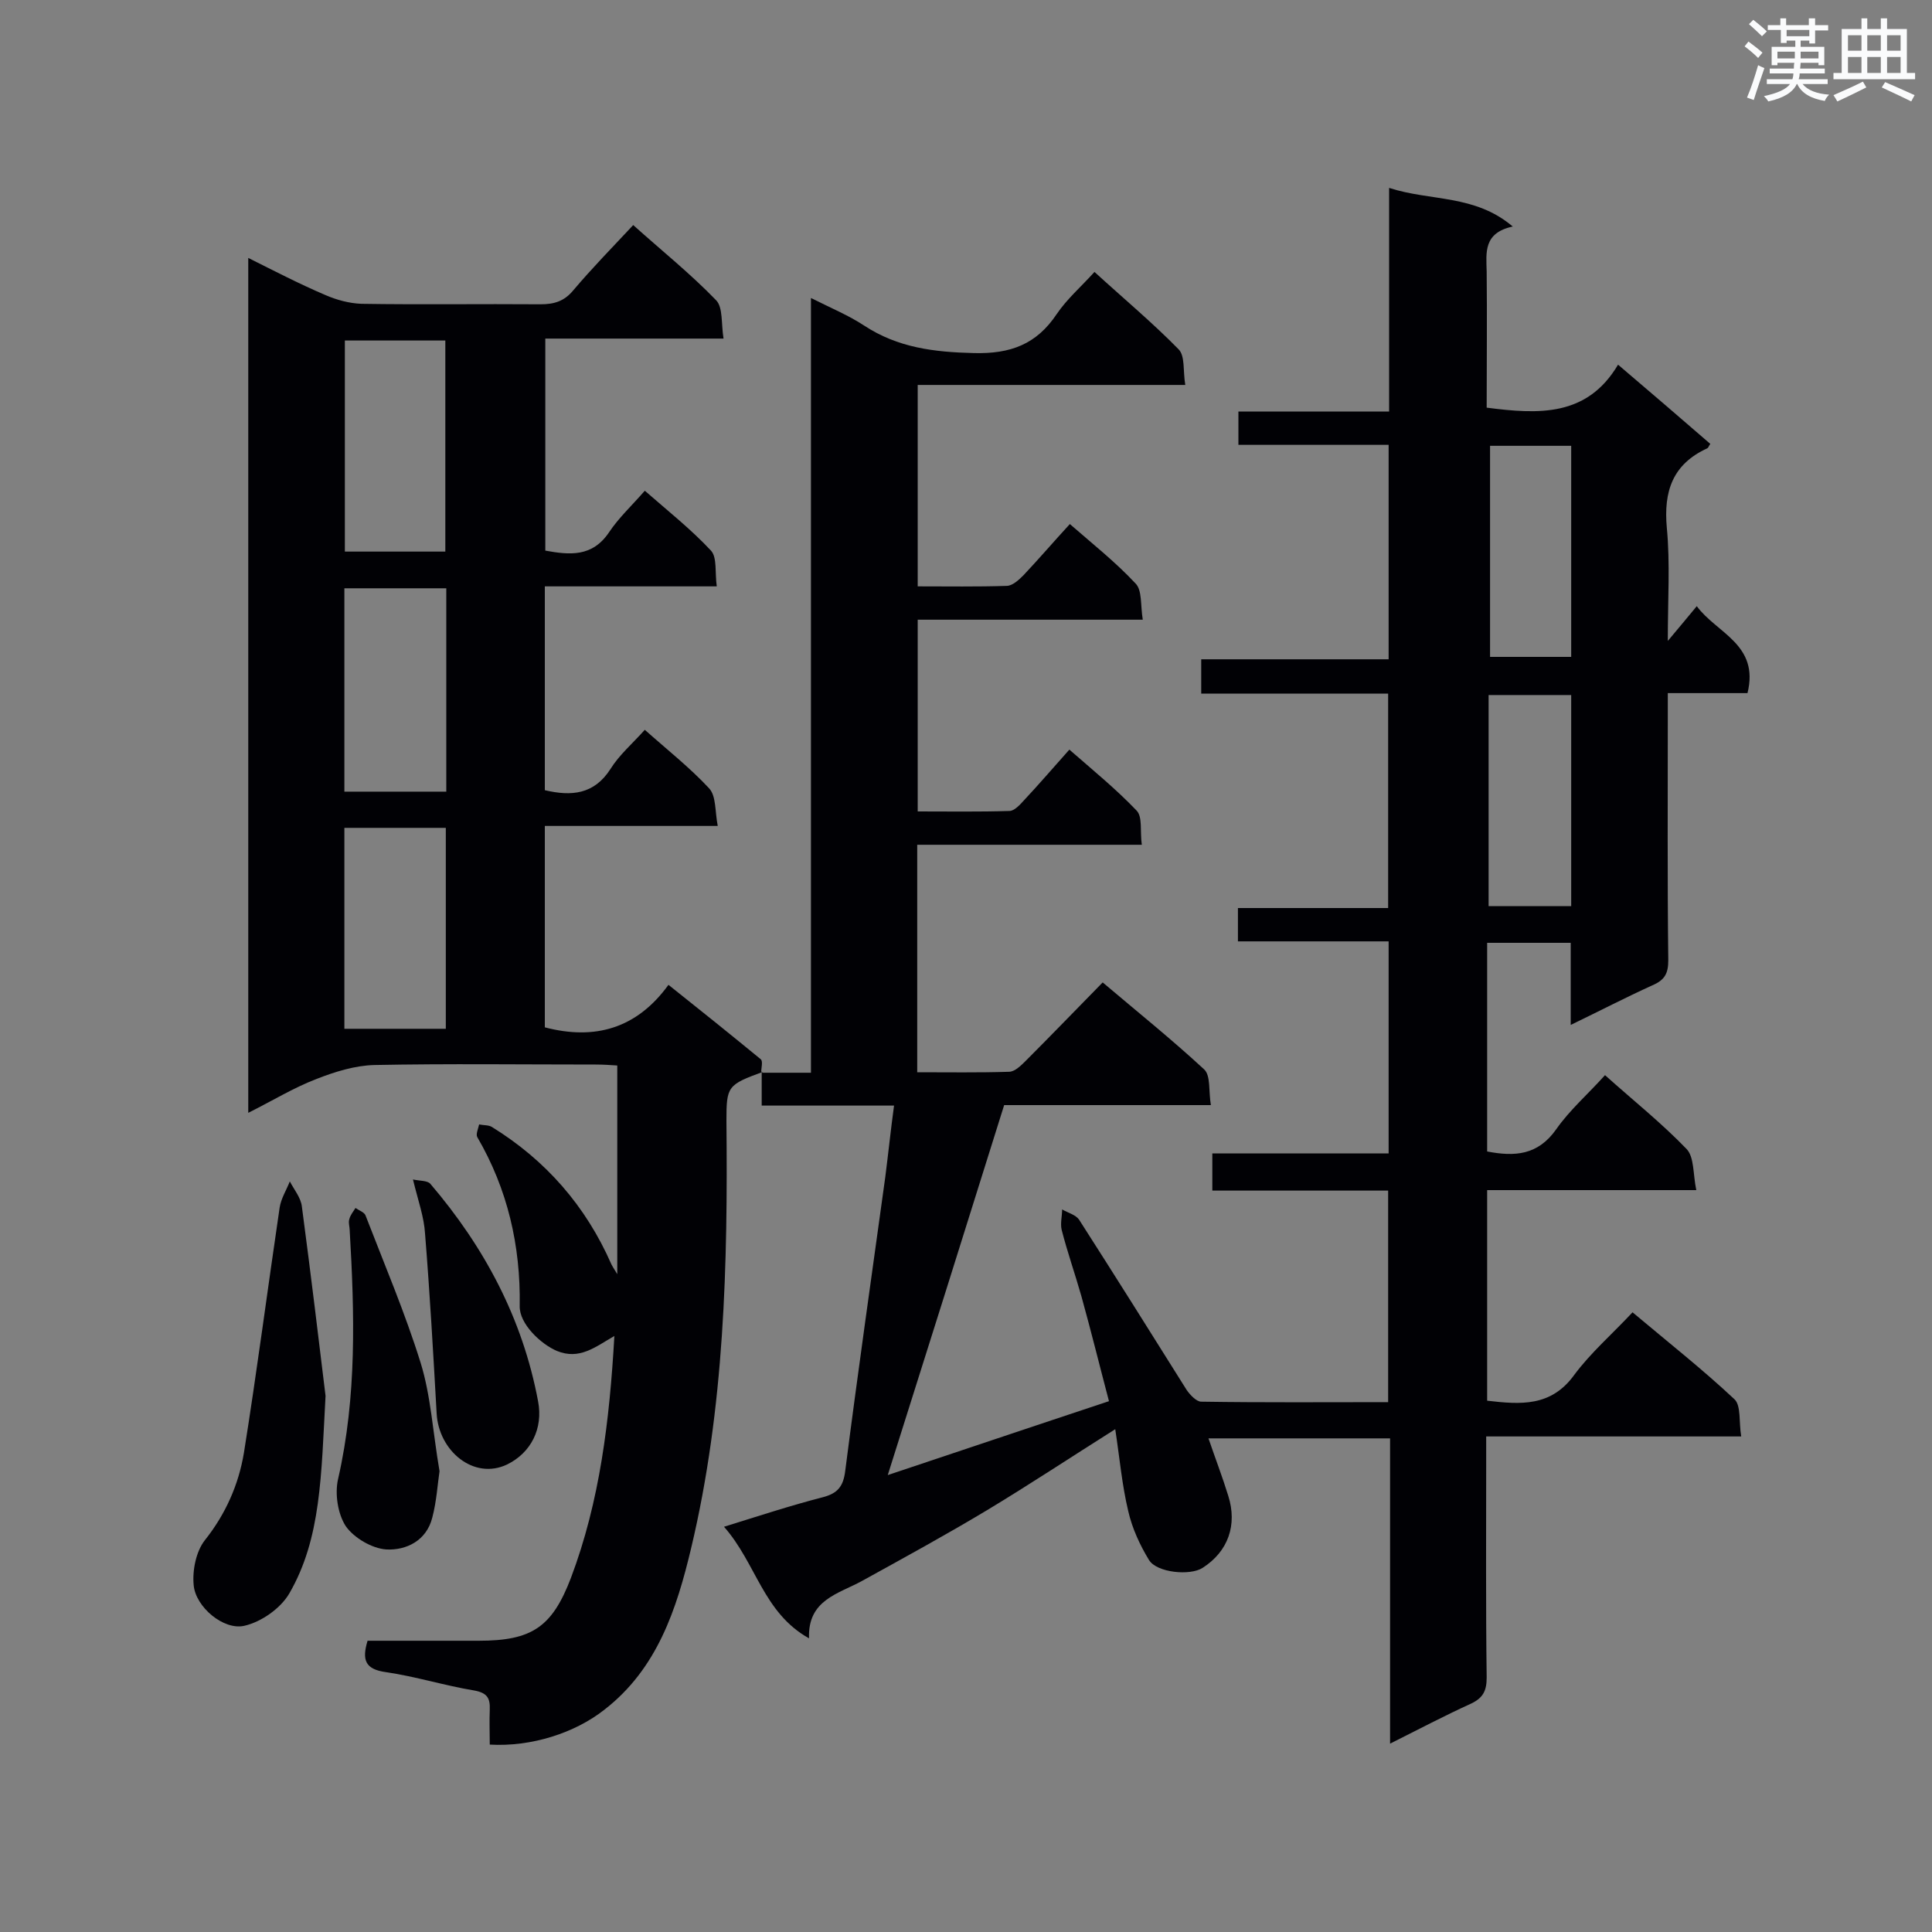<svg enable-background="new 0 0 400 400" viewBox="0 0 400 400" xmlns="http://www.w3.org/2000/svg"><rect x="0" y="0" width="400" height="400" fill="#808080" stroke="none"/><g fill="#010105"><path d="m157.8 222.1h10.1c0-53.4 0-106.4 0-160.4 4.2 2.1 7.8 3.6 11 5.7 7 4.6 14.5 5.5 22.7 5.7 7.6.2 13-1.8 17.2-8.1 2.1-3.1 5-5.6 7.8-8.7 5.9 5.4 11.9 10.4 17.4 16 1.4 1.4.9 4.5 1.4 7.4-18.8 0-36.9 0-55.4 0v41.7c6.2 0 12.3.1 18.4-.1 1.2 0 2.5-1.2 3.5-2.2 3.2-3.4 6.2-6.9 9.6-10.6 4.7 4.1 9.5 7.9 13.6 12.3 1.4 1.4 1 4.5 1.5 7.5-15.9 0-31.1 0-46.6 0v39.7c6.4 0 12.7.1 19-.1 1 0 2.2-1.3 3-2.2 3.1-3.3 6-6.7 9.4-10.5 4.8 4.2 9.6 8.1 13.9 12.6 1.3 1.3.7 4.3 1.1 7.1-15.8 0-31 0-46.5 0v47.1c6.4 0 12.7.1 19-.1 1.2 0 2.5-1.3 3.5-2.3 5.2-5.2 10.4-10.6 15.9-16.2 7.2 6.1 14.3 11.8 21 18 1.4 1.3.9 4.5 1.4 7.4-14.8 0-29 0-42.8 0-8.1 25.9-16.1 51.3-24.1 76.6 14.4-4.8 29.8-10 45.8-15.3-1.9-7.2-3.7-14.5-5.7-21.7-1.3-4.6-2.9-9.1-4.1-13.8-.3-1.3.1-2.8.1-4.2 1.2.7 2.8 1.1 3.5 2.1 7.5 11.7 14.9 23.5 22.3 35.3.7 1 2 2.4 3 2.4 12.8.2 25.6.1 38.7.1 0-14.6 0-28.9 0-43.8-12 0-24.1 0-36.4 0 0-2.8 0-5 0-7.7h36.5c0-14.8 0-29.1 0-43.9-10.5 0-20.7 0-31.2 0 0-2.4 0-4.4 0-6.9h31.1c0-14.9 0-29.4 0-44.4-12.8 0-25.7 0-38.7 0 0-2.6 0-4.5 0-7.1h38.8c0-15 0-29.4 0-44.4-10.3 0-20.6 0-31.1 0 0-2.5 0-4.4 0-6.9h31.2c0-15.4 0-30.3 0-46.3 8.6 2.8 17.7 1.3 25.6 8-6.1 1.3-5.5 5.4-5.4 9.3.1 9.4 0 18.8 0 28.2 10.8 1.4 20.8 1.9 27.2-8.9 6.8 5.8 13 11.1 19.1 16.4-.3.4-.4.8-.6.9-7.2 3.3-9.1 8.9-8.4 16.5.7 7.3.2 14.8.2 23.4 2.3-2.7 3.9-4.7 6-7.2 4.1 5.6 13 7.9 10.5 18-5.3 0-10.6 0-16.5 0v5.1c0 16.7-.1 33.5.1 50.2 0 2.7-.7 4.1-3.3 5.2-5.5 2.5-10.9 5.3-16.9 8.2 0-6.1 0-11.4 0-17-5.9 0-11.5 0-17.3 0v43.2c5.7 1.1 10.5.8 14.3-4.6 2.8-4 6.6-7.3 10.1-11.2 5.8 5.2 11.7 9.9 16.9 15.3 1.6 1.7 1.3 5.2 2 8.5-15 0-29 0-43.3 0v43.6c6.9.8 13.2 1.3 18-5.3 3.4-4.6 7.9-8.5 12.1-13 7.5 6.3 14.6 11.9 21.1 18 1.4 1.3.9 4.8 1.4 7.7-17.9 0-35 0-52.8 0v5c0 15-.1 30 .1 44.9 0 2.7-.7 4.2-3.2 5.4-5.5 2.5-10.8 5.3-16.8 8.3 0-21.4 0-42.1 0-63.2-12.7 0-24.9 0-37.6 0 1.4 4.1 2.9 8 4.1 11.9 1.9 6 0 11.5-5.3 14.9-2.6 1.7-9.5 1-11.1-1.6-1.9-3.1-3.5-6.6-4.3-10.1-1.3-5.4-1.8-11.1-2.7-17-9.2 5.8-17.8 11.5-26.6 16.8-8.5 5.1-17.1 9.8-25.8 14.6-4.9 2.7-11.3 3.9-11 11.9-9.5-5.3-10.9-15.5-17.6-23.1 7.4-2.3 13.8-4.4 20.4-6.1 3.1-.8 4.3-2.2 4.7-5.5 2.6-20.3 5.5-40.6 8.3-60.9.6-4.7 1.1-9.5 1.8-14.7-9.3 0-18.1 0-27.4 0 0-2.7 0-4.9 0-7.2zm150.7-129.8v43.7h16.8c0-14.7 0-29.2 0-43.7-5.8 0-11.3 0-16.8 0zm-.3 95.3h17.1c0-14.7 0-29.1 0-43.7-5.8 0-11.4 0-17.1 0z"/><path d="m158 221.9c-7.4 2.7-7.6 3-7.6 10.2.3 29.7-.4 59.4-7.3 88.4-3 12.6-7 25-18 33.5-6.1 4.8-15.1 7.7-23.7 7.2 0-2.4-.1-4.8 0-7.2s-.5-3.5-3.2-4c-6.1-1-12.1-2.9-18.3-3.8-4.3-.6-5-2.5-3.8-6.5h23c11 0 15.2-2.8 19.1-13 6-15.9 8-32.6 9-50.1-4 2.3-7.2 5-11.9 3.1-3.3-1.4-7.8-5.6-7.7-9.3.2-12.5-2.5-24.2-8.8-35-.3-.6.2-1.7.4-2.6.9.2 1.9.1 2.6.5 11.2 6.9 19.5 16.4 24.8 28.5.2.4.4.7 1.2 2 0-14.9 0-28.8 0-43.2-1.4-.1-3-.2-4.5-.2-15.3 0-30.6-.2-45.8.1-4 .1-8.2 1.4-12 2.9-4.7 1.8-9.1 4.5-14.1 7 0-59.2 0-117.8 0-177 5.4 2.7 10.6 5.4 16 7.7 2.3 1 4.9 1.7 7.4 1.8 12.4.2 24.7 0 37.1.1 2.8 0 4.9-.6 6.8-2.9 3.8-4.5 8-8.8 12.4-13.5 5.9 5.3 11.9 10.1 17.2 15.6 1.4 1.5 1 4.8 1.5 7.9-12.7 0-24.7 0-36.9 0v43.9c5 .9 9.7 1.4 13.2-3.8 2-3 4.7-5.5 7.4-8.6 4.8 4.2 9.6 8 13.7 12.4 1.3 1.4.8 4.6 1.2 7.4-12.2 0-23.7 0-35.6 0v42.2c5.5 1.3 10.2.9 13.6-4.4 1.8-2.9 4.5-5.2 7.1-8.1 4.6 4.1 9.3 7.8 13.3 12.1 1.5 1.6 1.2 4.7 1.8 7.8-12.3 0-23.9 0-35.8 0v41.7c10.3 2.7 19 .3 25.6-8.8 6.8 5.4 13 10.4 19.1 15.4.5.4.1 1.8.1 2.7.2.1.4-.1.4-.1zm-86.6-151.4v43.7h20.8c0-14.8 0-29.2 0-43.7-7.1 0-13.9 0-20.8 0zm-.1 93.4h21.1c0-14.1 0-28 0-42.1-7.1 0-14 0-21.1 0zm0 49.1h21c0-14.1 0-27.8 0-41.6-7.1 0-13.9 0-21 0z"/><path d="m67.4 289c-.9 16.5-.9 29.5-7.5 40.9-1.8 3.1-5.8 5.9-9.3 6.7-4.3 1-10.1-3.9-10.5-8.4-.3-3.1.5-7 2.3-9.3 4.3-5.4 7-11.5 8.1-18.1 2.7-16.9 4.9-33.9 7.4-50.8.3-1.9 1.4-3.6 2.1-5.4.9 1.7 2.3 3.4 2.5 5.2 1.9 14.3 3.6 28.5 4.9 39.2z"/><path d="m91 304.6c-.4 2.6-.6 6.2-1.5 9.6-1.2 4.8-5.4 6.8-9.5 6.6-3-.2-6.7-2.4-8.4-4.8-1.7-2.6-2.3-6.8-1.6-9.8 3.9-17.1 3.4-34.3 2.4-51.5 0-.7-.3-1.5-.1-2.2.2-.9.8-1.6 1.3-2.4.7.5 1.9.9 2.1 1.6 3.9 10.1 8.2 20.2 11.4 30.5 2.1 6.8 2.5 14.2 3.9 22.4z"/><path d="m85.5 244.2c1.4.3 3 .2 3.6.9 11.2 13.1 19.1 27.9 22.3 45 1.1 5.7-1.5 10.7-6.4 13.1-6.9 3.3-14.2-2.8-14.6-10.6-.7-12.4-1.4-24.8-2.4-37.2-.2-3.4-1.4-6.7-2.5-11.2z"/></g><path d="m361.2 9.6.8-1c.9.7 1.9 1.4 2.9 2.3l-.9 1.1c-1-1-2-1.8-2.8-2.4zm.5 10.6c.9-2.1 1.6-4.3 2.3-6.7.4.2.8.4 1.3.6-.7 2.1-1.5 4.3-2.2 6.6zm.4-15.2.9-.9c1 .8 2 1.6 2.8 2.4l-1 1c-.9-.9-1.8-1.7-2.7-2.5zm12.5-1.2h1.2v1.4h2.7v1.1h-2.7v2.7h-1.2v-.6h-1.8v1.3h4.9v3.8h-1.2v-.5h-3.7c0 .4-.1.9-.1 1.2h5.1v1h-5.2c0 .5-.1.9-.2 1.2h6v1h-5.2c1.1 1.3 2.9 2 5.5 2.2-.4.4-.7.8-.9 1.3-2.9-.5-4.8-1.6-5.7-3.5h-.1c-.8 1.7-2.7 2.9-5.9 3.6-.2-.4-.6-.8-.9-1.1 2.8-.6 4.6-1.4 5.4-2.5h-4.8v-1h5.3c.1-.3.2-.7.2-1.2h-4.9v-1h5c0-.4 0-.8.1-1.2h-3.5v.5h-1.2v-3.8h4.9v-1.3h-1.8v.5h-1.2v-2.7h-2.7v-1h2.6v-1.4h1.2v1.4h4.7v-1.4zm-6.6 8.3h3.6c0-.4 0-.9 0-1.4h-3.6zm1.9-4.6h4.7v-1.3h-4.7zm6.6 3.2h-3.7v1.4h3.7z" fill="#fafbfc"/><path d="m385.3 3.8h1.3v2.2h2.8v-2.2h1.3v2.2h4.1v9.1h1.7v1.3h-16.9v-1.3h1.7v-9.1h4.1v-2.2zm.4 13.1.7 1.2c-1.8.9-3.8 1.9-6 2.9-.2-.4-.5-.8-.8-1.3 2.3-1 4.3-1.9 6.1-2.8zm-3.1-6.4h2.8v-3.2h-2.8zm0 4.6h2.8v-3.3h-2.8zm4-4.6h2.8v-3.2h-2.8zm0 4.6h2.8v-3.3h-2.8zm3.7 1.9c2.1.9 4.1 1.8 6.1 2.7l-.7 1.3c-2.2-1.1-4.2-2-6.1-2.9zm3.2-9.7h-2.8v3.2h2.8zm-2.8 7.8h2.8v-3.3h-2.8z" fill="#fafbfc"/></svg>